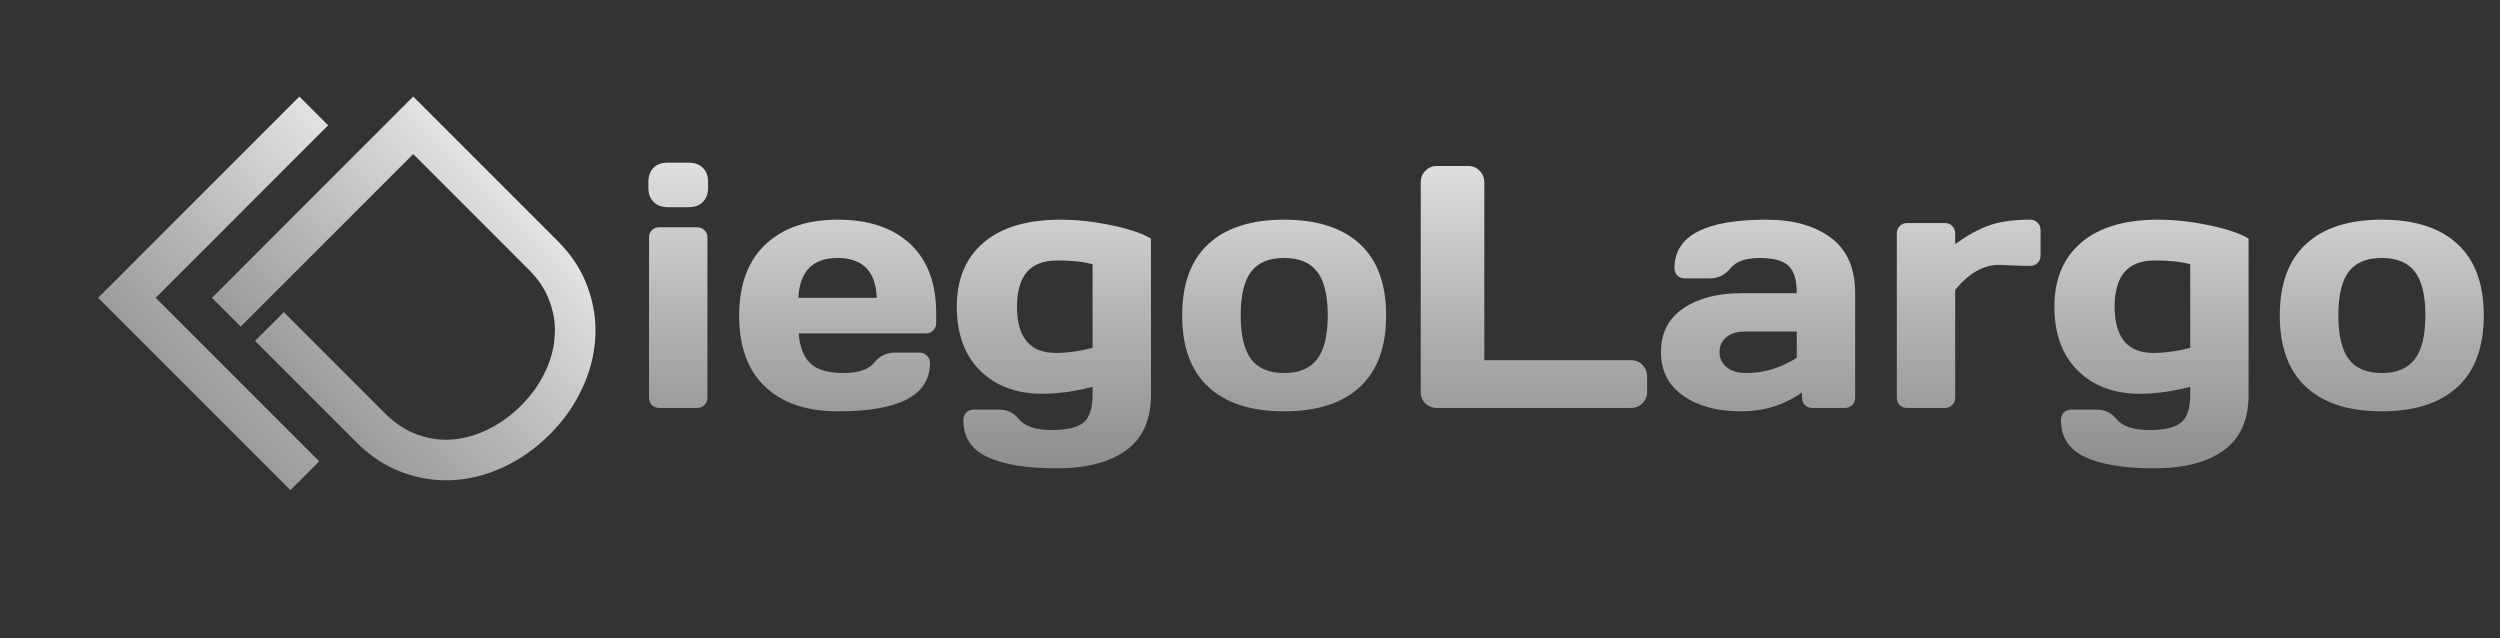 <svg width="239" height="61" viewBox="0 0 239 61" fill="none" xmlns="http://www.w3.org/2000/svg">
<rect x="0" y="0" width="239" height="61" fill="#333333" stroke="none"/>
<path d="M27.763 46.855L9.379 28.471L28.622 9.229L31.372 11.979L14.881 28.471L30.514 44.104L27.763 46.855Z" fill="url(#paint0_linear_413_2)"/>
<path d="M52.56 41.527C51.227 42.86 49.76 43.898 48.159 44.641C46.566 45.392 44.947 45.812 43.301 45.902C41.655 45.991 40.036 45.741 38.444 45.15C36.86 44.569 35.407 43.616 34.083 42.292L24.381 32.59L27.132 29.84L36.833 39.541C37.782 40.49 38.81 41.161 39.92 41.554C41.038 41.957 42.165 42.109 43.301 42.01C44.455 41.912 45.587 41.586 46.696 41.031C47.823 40.476 48.861 39.725 49.809 38.776C50.758 37.828 51.505 36.795 52.05 35.677C52.605 34.568 52.927 33.44 53.016 32.295C53.124 31.15 52.976 30.019 52.574 28.9C52.189 27.782 51.522 26.749 50.574 25.801L39.504 14.73L23.012 31.222L20.261 28.471L39.504 9.229L53.325 23.05C54.649 24.374 55.597 25.832 56.17 27.424C56.76 29.017 57.006 30.64 56.908 32.295C56.818 33.941 56.398 35.56 55.646 37.153C54.913 38.745 53.884 40.203 52.56 41.527Z" fill="url(#paint1_linear_413_2)"/>
<path d="M61.984 17.952V17.404C61.984 16.834 62.145 16.382 62.468 16.049C62.801 15.716 63.258 15.549 63.839 15.549H65.839C66.409 15.549 66.86 15.716 67.193 16.049C67.527 16.372 67.693 16.823 67.693 17.404V17.952C67.693 18.522 67.527 18.974 67.193 19.307C66.871 19.64 66.419 19.807 65.839 19.807H63.839C63.269 19.807 62.817 19.64 62.484 19.307C62.151 18.974 61.984 18.522 61.984 17.952ZM62.048 38.016V22.71C62.048 22.42 62.14 22.183 62.322 22C62.516 21.818 62.753 21.726 63.032 21.726H66.645C66.935 21.726 67.172 21.823 67.355 22.017C67.537 22.199 67.629 22.43 67.629 22.71V38.016C67.629 38.306 67.532 38.543 67.338 38.726C67.156 38.909 66.925 39 66.645 39H63.032C62.742 39 62.505 38.909 62.322 38.726C62.14 38.543 62.048 38.306 62.048 38.016ZM73.145 36.968C71.489 35.398 70.661 33.14 70.661 30.194C70.661 27.237 71.494 24.968 73.161 23.387C74.828 21.796 77.139 21 80.096 21C83.053 21 85.36 21.775 87.016 23.323C88.671 24.86 89.499 27.07 89.499 29.952V30.871C89.499 31.162 89.403 31.403 89.209 31.597C89.026 31.78 88.79 31.871 88.499 31.871H76.355C76.462 33.194 76.838 34.156 77.484 34.758C78.139 35.36 79.182 35.661 80.612 35.661C82.043 35.661 83.021 35.339 83.548 34.694C84.075 34.048 84.725 33.721 85.499 33.71H87.903C88.193 33.71 88.43 33.807 88.612 34C88.806 34.183 88.903 34.419 88.903 34.71C88.903 37.796 85.962 39.333 80.08 39.323C77.112 39.323 74.801 38.538 73.145 36.968ZM76.322 28.468H83.822C83.715 25.93 82.467 24.662 80.08 24.662C77.704 24.662 76.451 25.93 76.322 28.468ZM99.628 37.645C97.187 37.645 95.214 36.909 93.709 35.436C92.214 33.962 91.467 31.919 91.467 29.307C91.467 26.694 92.322 24.656 94.031 23.194C95.741 21.732 98.193 21 101.386 21C102.945 21 104.563 21.178 106.241 21.533C107.918 21.877 109.182 22.302 110.031 22.807V37.742C110.031 40.14 109.241 41.908 107.66 43.048C106.08 44.199 103.859 44.774 100.999 44.774C98.15 44.774 95.951 44.414 94.402 43.693C92.865 42.984 92.096 41.806 92.096 40.161C92.096 39.871 92.187 39.629 92.37 39.435C92.564 39.253 92.806 39.161 93.096 39.161H95.499C96.273 39.161 96.892 39.446 97.354 40.016C97.945 40.747 98.994 41.113 100.499 41.113C102.015 41.113 103.053 40.865 103.612 40.371C104.171 39.876 104.451 39 104.451 37.742V36.984C102.73 37.425 101.123 37.645 99.628 37.645ZM101.047 24.904C98.499 24.893 97.225 26.366 97.225 29.323C97.225 32.269 98.467 33.742 100.951 33.742C101.983 33.742 103.15 33.581 104.451 33.258V25.258C103.526 25.011 102.391 24.893 101.047 24.904ZM115.531 37C113.854 35.452 113.015 33.172 113.015 30.162C113.015 27.14 113.854 24.86 115.531 23.323C117.208 21.775 119.617 21 122.757 21C125.907 21 128.321 21.775 129.998 23.323C131.676 24.86 132.514 27.14 132.514 30.162C132.514 33.172 131.676 35.452 129.998 37C128.321 38.548 125.907 39.323 122.757 39.323C119.617 39.323 117.208 38.548 115.531 37ZM119.612 25.968C118.945 26.839 118.612 28.231 118.612 30.145C118.612 32.059 118.945 33.457 119.612 34.339C120.278 35.221 121.327 35.661 122.757 35.661C124.197 35.661 125.251 35.221 125.918 34.339C126.595 33.457 126.934 32.059 126.934 30.145C126.934 28.231 126.595 26.839 125.918 25.968C125.251 25.097 124.197 24.662 122.757 24.662C121.327 24.662 120.278 25.097 119.612 25.968ZM135.821 37.516V17.436C135.821 16.995 135.971 16.624 136.272 16.323C136.574 16.022 136.934 15.871 137.353 15.871L140.385 15.871C140.805 15.871 141.159 16.022 141.45 16.323C141.751 16.624 141.901 16.995 141.901 17.436V34.436H155.949C156.369 34.436 156.724 34.586 157.014 34.887C157.315 35.188 157.465 35.548 157.465 35.968V37.484C157.465 37.903 157.315 38.264 157.014 38.565C156.724 38.855 156.369 39 155.949 39H137.353C136.934 39 136.574 38.86 136.272 38.581C135.971 38.29 135.821 37.935 135.821 37.516ZM160.917 37.839C159.498 36.849 158.788 35.452 158.788 33.645C158.788 31.839 159.498 30.452 160.917 29.484C162.347 28.516 164.186 28.032 166.433 28.032H171.772C171.772 26.774 171.508 25.898 170.981 25.404C170.454 24.909 169.53 24.662 168.207 24.662C166.895 24.662 165.971 24.99 165.433 25.645C164.906 26.291 164.256 26.613 163.481 26.613H161.078C160.788 26.613 160.546 26.522 160.353 26.339C160.17 26.145 160.078 25.909 160.078 25.629C160.078 22.543 163.008 21 168.868 21C171.428 21 173.481 21.576 175.03 22.726C176.578 23.866 177.352 25.635 177.352 28.032V38.016C177.352 38.306 177.261 38.543 177.078 38.726C176.895 38.909 176.659 39 176.368 39H173.255C172.965 39 172.729 38.909 172.546 38.726C172.363 38.532 172.272 38.296 172.272 38.016V37.516C170.573 38.731 168.61 39.333 166.385 39.323C164.17 39.323 162.347 38.828 160.917 37.839ZM166.82 31.694C166.067 31.694 165.471 31.877 165.03 32.242C164.6 32.608 164.385 33.081 164.385 33.661C164.385 34.242 164.61 34.721 165.062 35.097C165.514 35.473 166.153 35.661 166.981 35.661C168.637 35.661 170.234 35.178 171.772 34.21V31.694H166.82ZM193.561 25.42L191.078 25.323C189.626 25.323 188.239 26.119 186.916 27.71V38.016C186.916 38.306 186.82 38.543 186.626 38.726C186.443 38.909 186.212 39 185.933 39H182.32C182.029 39 181.793 38.909 181.61 38.726C181.427 38.543 181.336 38.306 181.336 38.016V22.323C181.336 22.033 181.427 21.796 181.61 21.613C181.804 21.42 182.04 21.323 182.32 21.323H185.933C186.223 21.323 186.459 21.42 186.642 21.613C186.825 21.796 186.916 22.033 186.916 22.323V23.339C188.013 22.543 189.067 21.957 190.078 21.581C191.099 21.194 192.432 21 194.078 21C194.368 21 194.604 21.097 194.787 21.291C194.981 21.474 195.078 21.705 195.078 21.984V24.436C195.078 24.726 194.981 24.963 194.787 25.145C194.604 25.328 194.368 25.42 194.078 25.42H193.561ZM204.561 37.645C202.12 37.645 200.147 36.909 198.642 35.436C197.147 33.962 196.4 31.919 196.4 29.307C196.4 26.694 197.255 24.656 198.965 23.194C200.674 21.732 203.126 21 206.319 21C207.878 21 209.497 21.178 211.174 21.533C212.851 21.877 214.115 22.302 214.964 22.807V37.742C214.964 40.14 214.174 41.908 212.593 43.048C211.013 44.199 208.792 44.774 205.932 44.774C203.083 44.774 200.884 44.414 199.336 43.693C197.798 42.984 197.029 41.806 197.029 40.161C197.029 39.871 197.121 39.629 197.303 39.435C197.497 39.253 197.739 39.161 198.029 39.161H200.432C201.206 39.161 201.825 39.446 202.287 40.016C202.878 40.747 203.927 41.113 205.432 41.113C206.948 41.113 207.986 40.865 208.545 40.371C209.104 39.876 209.384 39 209.384 37.742V36.984C207.663 37.425 206.056 37.645 204.561 37.645ZM205.981 24.904C203.432 24.893 202.158 26.366 202.158 29.323C202.158 32.269 203.4 33.742 205.884 33.742C206.916 33.742 208.083 33.581 209.384 33.258V25.258C208.459 25.011 207.325 24.893 205.981 24.904ZM220.464 37C218.787 35.452 217.948 33.172 217.948 30.162C217.948 27.14 218.787 24.86 220.464 23.323C222.141 21.775 224.55 21 227.69 21C230.84 21 233.254 21.775 234.931 23.323C236.609 24.86 237.448 27.14 237.448 30.162C237.448 33.172 236.609 35.452 234.931 37C233.254 38.548 230.84 39.323 227.69 39.323C224.55 39.323 222.141 38.548 220.464 37ZM224.545 25.968C223.878 26.839 223.545 28.231 223.545 30.145C223.545 32.059 223.878 33.457 224.545 34.339C225.211 35.221 226.26 35.661 227.69 35.661C229.131 35.661 230.184 35.221 230.851 34.339C231.528 33.457 231.867 32.059 231.867 30.145C231.867 28.231 231.528 26.839 230.851 25.968C230.184 25.097 229.131 24.662 227.69 24.662C226.26 24.662 225.211 25.097 224.545 25.968Z" fill="url(#paint2_linear_413_2)"/>
<defs>
<linearGradient id="paint0_linear_413_2" x1="43.841" y1="10.607" x2="10.607" y2="43.841" gradientUnits="userSpaceOnUse">
<stop stop-color="white"/>
<stop offset="1" stop-color="#D5D5D5" stop-opacity="0.51"/>
</linearGradient>
<linearGradient id="paint1_linear_413_2" x1="57.551" y1="13.435" x2="24.317" y2="46.669" gradientUnits="userSpaceOnUse">
<stop stop-color="white"/>
<stop offset="1" stop-color="#D5D5D5" stop-opacity="0.51"/>
</linearGradient>
<linearGradient id="paint2_linear_413_2" x1="149.5" y1="6" x2="149.5" y2="48" gradientUnits="userSpaceOnUse">
<stop stop-color="white"/>
<stop offset="1" stop-color="#D5D5D5" stop-opacity="0.51"/>
</linearGradient>
</defs>
</svg>
